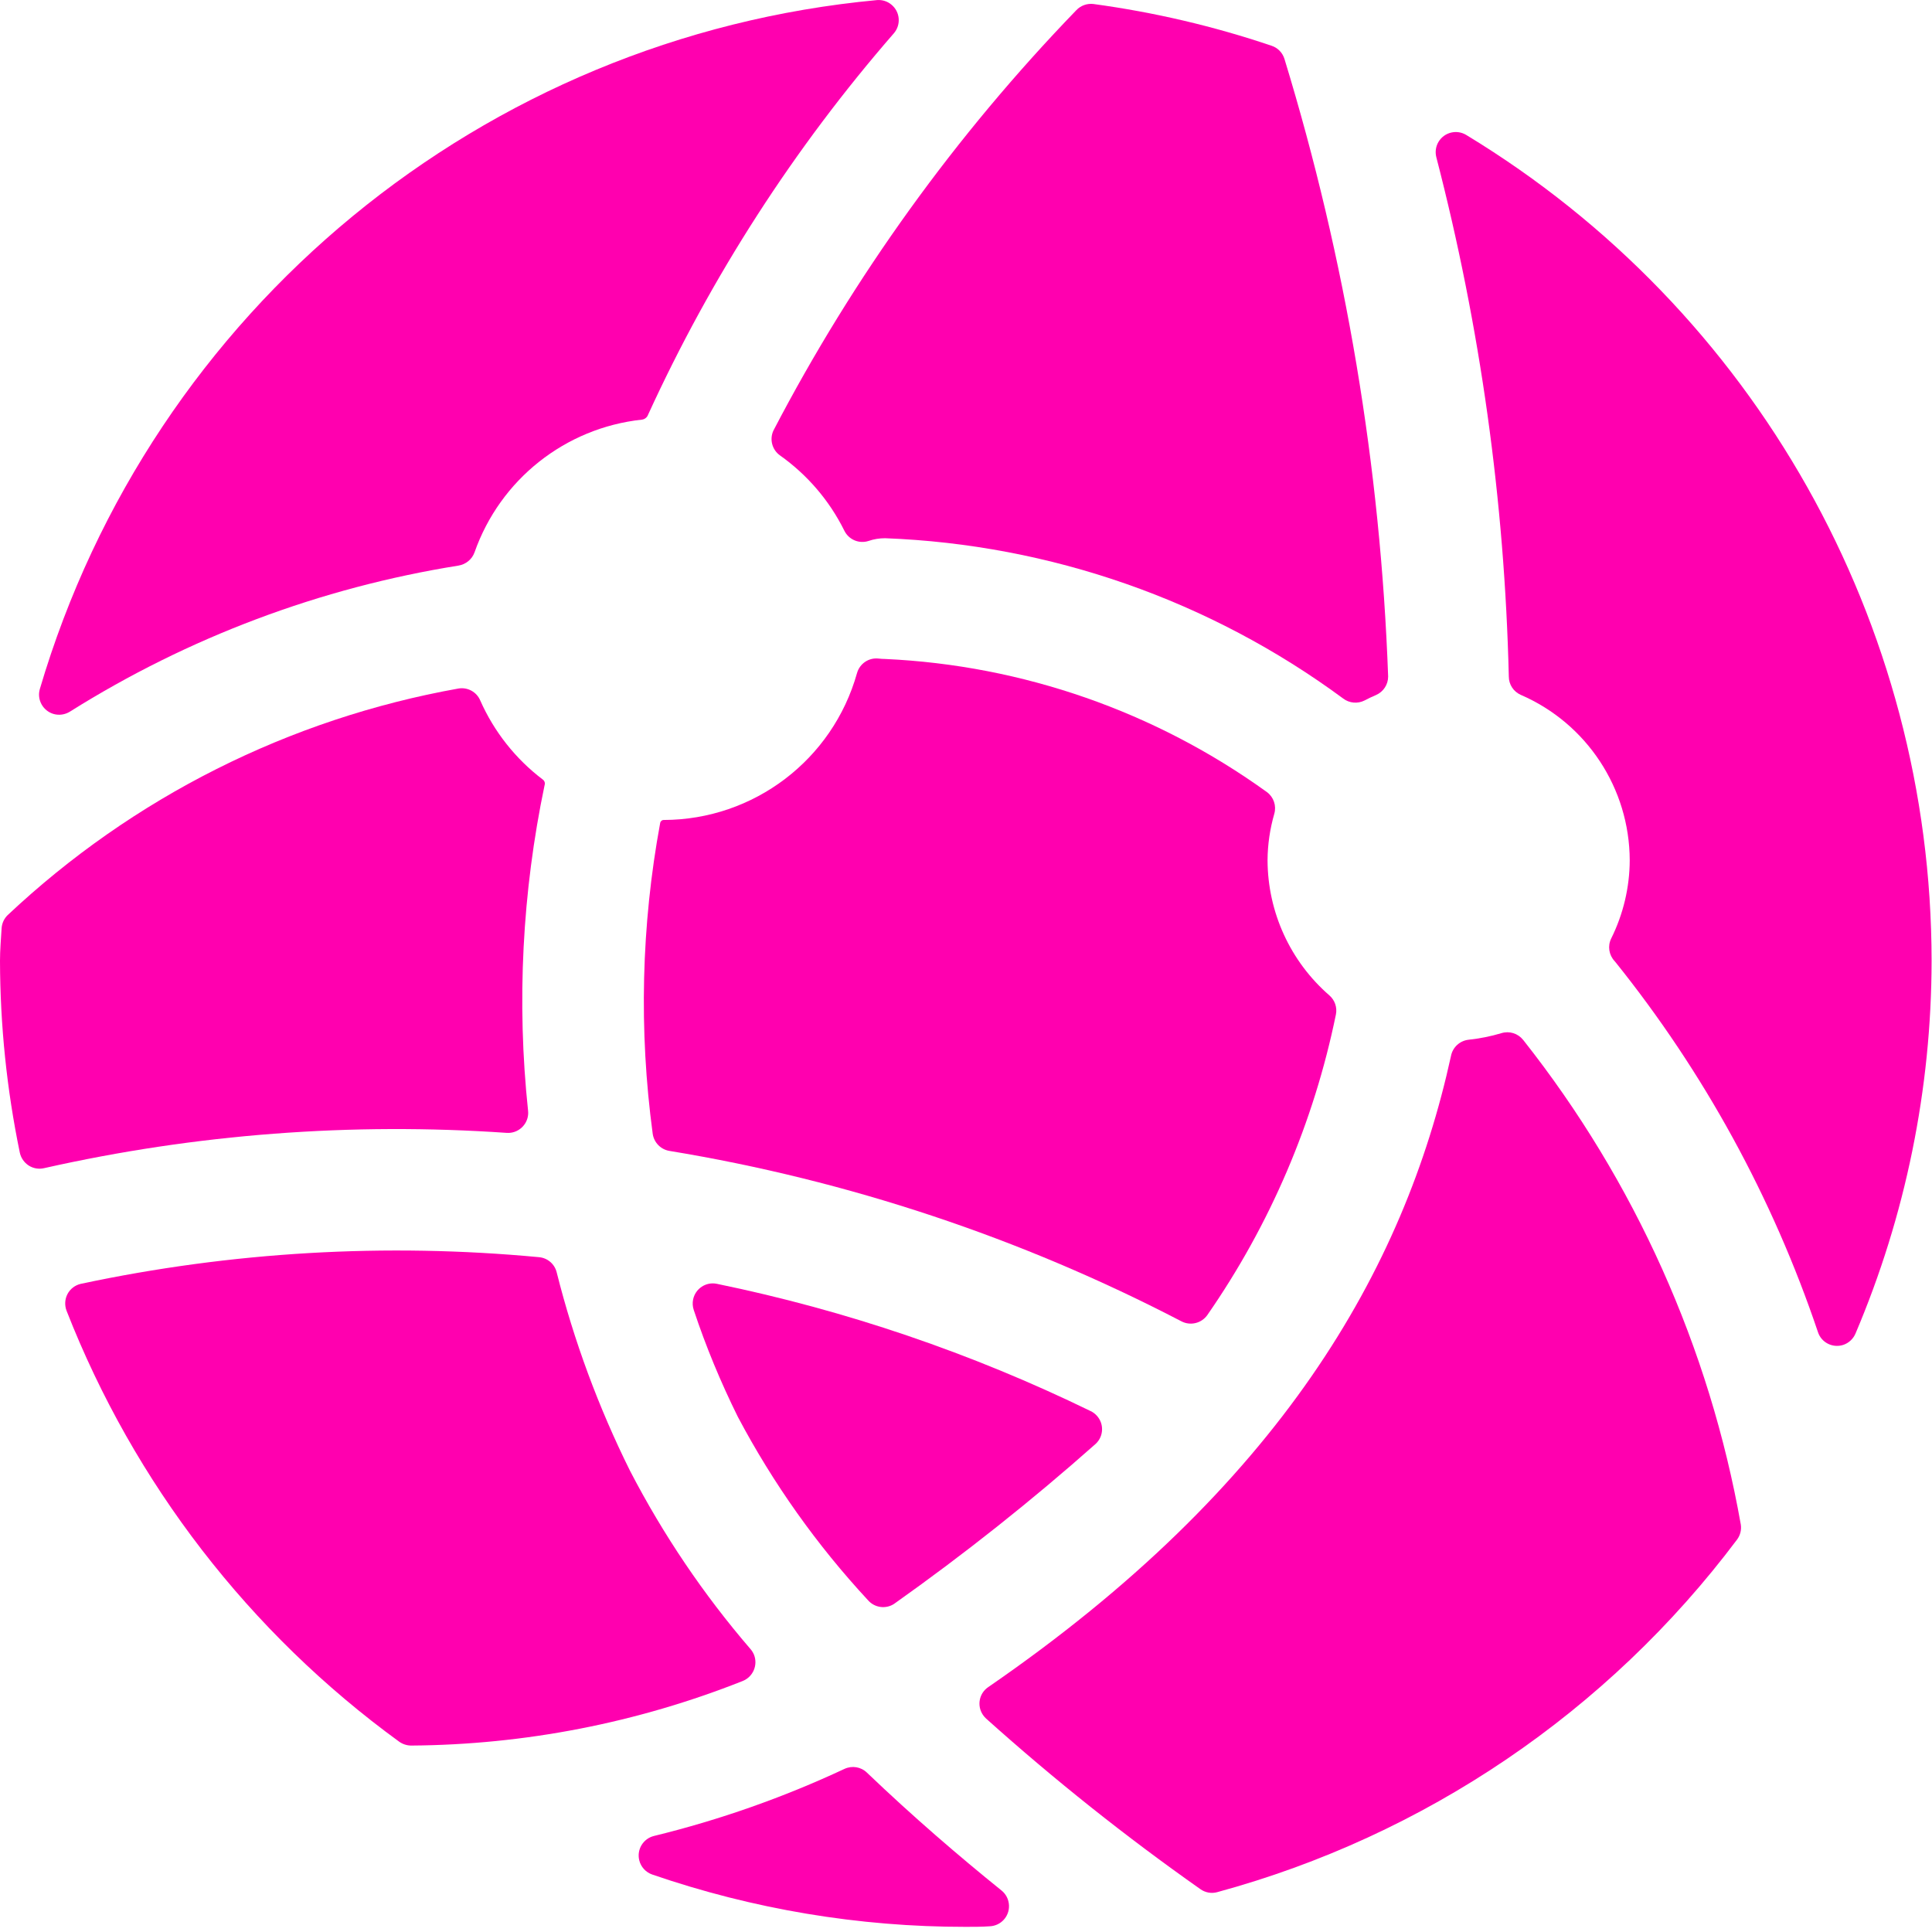 <?xml version="1.0" encoding="UTF-8"?>
<svg width="24px" height="24px" viewBox="0 0 24 24" version="1.1" xmlns="http://www.w3.org/2000/svg" xmlns:xlink="http://www.w3.org/1999/xlink">
    <title>utility/staking</title>
    <g id="utility/staking" stroke="none" stroke-width="1" fill="none" fill-rule="evenodd">
        <g id="network" fill="#FF00AF" fill-rule="nonzero">
            <path d="M16.595,12.603 L16.595,12.603 C16.613,12.515 16.582,12.425 16.515,12.366 L16.515,12.366 C16.028,11.943 15.748,11.331 15.746,10.686 L15.746,10.686 C15.747,10.49 15.776,10.296 15.83,10.108 L15.83,10.108 C15.858,10.009 15.822,9.903 15.74,9.841 L15.74,9.841 C14.353,8.84 12.704,8.264 10.995,8.186 L10.995,8.186 C10.968,8.186 10.941,8.184 10.914,8.181 L10.914,8.181 C10.792,8.167 10.679,8.244 10.646,8.362 L10.646,8.362 C10.344,9.438 9.364,10.183 8.246,10.186 L8.246,10.186 C8.224,10.185 8.205,10.201 8.201,10.223 L8.201,10.223 C7.966,11.496 7.935,12.799 8.108,14.083 L8.108,14.083 C8.123,14.192 8.207,14.279 8.316,14.297 L8.316,14.297 C10.535,14.662 12.683,15.377 14.678,16.415 L14.678,16.415 C14.789,16.472 14.926,16.438 14.998,16.336 L14.998,16.336 C15.778,15.212 16.321,13.942 16.595,12.603 L16.595,12.603 Z" id="Path"></path>
            <path d="M13.611,17.936 L13.611,17.936 C13.712,17.842 13.717,17.684 13.623,17.584 C13.602,17.561 13.576,17.542 13.548,17.529 L13.548,17.529 C12.072,16.81 10.513,16.279 8.905,15.948 L8.905,15.948 C8.77,15.92 8.638,16.007 8.61,16.143 C8.601,16.186 8.604,16.231 8.618,16.273 L8.618,16.273 C8.769,16.728 8.953,17.171 9.166,17.601 L9.166,17.601 C9.604,18.428 10.148,19.195 10.785,19.881 L10.785,19.881 C10.866,19.972 11.002,19.991 11.105,19.925 L11.105,19.925 C11.976,19.308 12.813,18.644 13.611,17.936 L13.611,17.936 Z" id="Path"></path>
            <path d="M6.295,14.073 L6.295,14.073 C6.433,14.082 6.552,13.977 6.561,13.84 C6.562,13.826 6.561,13.812 6.56,13.799 L6.56,13.799 C6.417,12.448 6.487,11.083 6.765,9.754 L6.765,9.754 L6.765,9.754 C6.774,9.728 6.765,9.7 6.743,9.684 L6.743,9.684 C6.405,9.428 6.138,9.09 5.966,8.702 L5.966,8.702 C5.921,8.595 5.809,8.534 5.695,8.553 L5.695,8.553 C3.595,8.928 1.649,9.906 0.095,11.368 L0.095,11.368 C0.051,11.411 0.024,11.469 0.02,11.531 C0.012,11.666 0,11.8 0,11.937 L0,11.937 C0.002,12.737 0.084,13.534 0.246,14.318 L0.246,14.318 C0.26,14.384 0.3,14.442 0.357,14.479 L0.357,14.479 C0.414,14.515 0.483,14.527 0.549,14.511 L0.549,14.511 C2.433,14.087 4.369,13.94 6.295,14.073 L6.295,14.073 Z" id="Path"></path>
            <path d="M9.226,20.882 L9.226,20.882 C9.354,20.831 9.417,20.686 9.367,20.557 C9.357,20.533 9.343,20.509 9.326,20.489 L9.326,20.489 C8.741,19.81 8.238,19.065 7.826,18.27 L7.826,18.27 C7.435,17.483 7.129,16.656 6.915,15.804 L6.915,15.804 C6.889,15.701 6.801,15.626 6.695,15.617 L6.695,15.617 C4.793,15.438 2.874,15.55 1.005,15.948 L1.005,15.948 C0.934,15.964 0.873,16.01 0.839,16.074 L0.839,16.074 C0.805,16.138 0.801,16.215 0.827,16.283 L0.827,16.283 C1.665,18.425 3.099,20.283 4.959,21.636 L4.959,21.636 C5.003,21.667 5.055,21.684 5.109,21.684 L5.109,21.684 C6.519,21.674 7.915,21.402 9.226,20.882 L9.226,20.882 Z" id="Path"></path>
            <path d="M18.926,12.924 L18.92,12.917 L18.92,12.917 C18.856,12.837 18.75,12.804 18.652,12.834 L18.652,12.834 C18.519,12.874 18.382,12.901 18.243,12.916 L18.243,12.916 C18.135,12.928 18.046,13.009 18.025,13.116 C17.443,15.776 15.898,18.465 12.276,20.958 L12.276,20.958 C12.162,21.035 12.133,21.19 12.211,21.304 C12.222,21.32 12.235,21.335 12.25,21.349 L12.25,21.349 C13.095,22.107 13.984,22.815 14.912,23.468 L14.912,23.468 C14.973,23.511 15.049,23.525 15.121,23.505 L15.121,23.505 C17.7,22.804 19.972,21.264 21.577,19.127 L21.577,19.127 C21.618,19.073 21.635,19.005 21.625,18.939 L21.625,18.939 C21.236,16.742 20.309,14.675 18.926,12.924 L18.926,12.924 Z" id="Path"></path>
            <path d="M5.695,7.026 L5.695,7.026 C5.787,7.011 5.864,6.948 5.895,6.861 L5.895,6.861 C6.213,5.957 7.021,5.316 7.973,5.213 L7.973,5.213 C8.009,5.209 8.039,5.185 8.051,5.151 L8.051,5.151 L8.051,5.151 C8.837,3.433 9.866,1.836 11.106,0.411 L11.106,0.411 C11.195,0.305 11.181,0.147 11.075,0.059 C11.025,0.016 10.96,-0.004 10.895,0.001 L10.895,0.001 C6.004,0.458 1.885,3.848 0.495,8.559 L0.495,8.559 C0.456,8.691 0.533,8.83 0.665,8.869 C0.734,8.889 0.808,8.878 0.869,8.84 L0.869,8.84 C2.339,7.917 3.981,7.3 5.695,7.026 L5.695,7.026 Z" id="Path"></path>
            <path d="M10.769,22.02 L10.769,22.02 C10.695,21.948 10.584,21.93 10.49,21.974 L10.49,21.974 C9.731,22.329 8.938,22.608 8.124,22.807 L8.124,22.807 C7.99,22.84 7.908,22.975 7.941,23.109 C7.961,23.192 8.022,23.258 8.102,23.286 L8.102,23.286 C9.355,23.717 10.67,23.937 11.995,23.936 C12.095,23.936 12.195,23.936 12.295,23.929 L12.295,23.929 C12.433,23.923 12.54,23.807 12.534,23.669 C12.531,23.597 12.498,23.53 12.442,23.485 C11.916,23.061 11.342,22.568 10.769,22.02 L10.769,22.02 Z" id="Path"></path>
            <path d="M18.743,8.404 L18.743,8.404 C18.743,8.503 18.801,8.592 18.892,8.632 L18.892,8.632 C19.711,8.987 20.242,9.793 20.245,10.686 L20.245,10.686 C20.244,11.023 20.165,11.356 20.015,11.658 L20.015,11.658 C19.969,11.751 19.986,11.863 20.057,11.939 L20.064,11.947 L20.064,11.947 C21.167,13.32 22.02,14.878 22.583,16.547 L22.583,16.547 C22.625,16.678 22.766,16.749 22.897,16.707 C22.966,16.684 23.022,16.632 23.05,16.565 L23.05,16.565 C23.672,15.101 23.993,13.526 23.995,11.936 L23.995,11.936 C23.993,7.741 21.802,3.852 18.215,1.677 L18.215,1.677 C18.097,1.605 17.943,1.642 17.871,1.76 C17.836,1.817 17.826,1.886 17.842,1.951 L17.842,1.951 C18.389,4.06 18.691,6.225 18.743,8.404 L18.743,8.404 Z" id="Path"></path>
            <path d="M9.608,5.348 L9.608,5.348 C9.557,5.457 9.591,5.587 9.689,5.657 L9.689,5.657 C10.029,5.898 10.304,6.219 10.489,6.593 L10.489,6.593 C10.544,6.704 10.671,6.758 10.789,6.72 L10.789,6.72 C10.855,6.697 10.925,6.686 10.995,6.686 L10.995,6.686 C13.048,6.764 15.031,7.457 16.685,8.677 L16.685,8.677 C16.762,8.736 16.866,8.745 16.952,8.701 C16.998,8.677 17.045,8.654 17.093,8.634 L17.093,8.634 C17.185,8.594 17.244,8.504 17.244,8.404 L17.244,8.404 C17.15,5.801 16.717,3.222 15.956,0.732 L15.956,0.732 C15.932,0.654 15.872,0.593 15.795,0.568 L15.795,0.568 C15.076,0.325 14.336,0.152 13.585,0.05 L13.585,0.05 C13.506,0.04 13.426,0.068 13.371,0.126 L13.371,0.126 C11.872,1.677 10.605,3.435 9.608,5.348 L9.608,5.348 Z" id="Path"></path>
        </g>
    </g>
</svg>